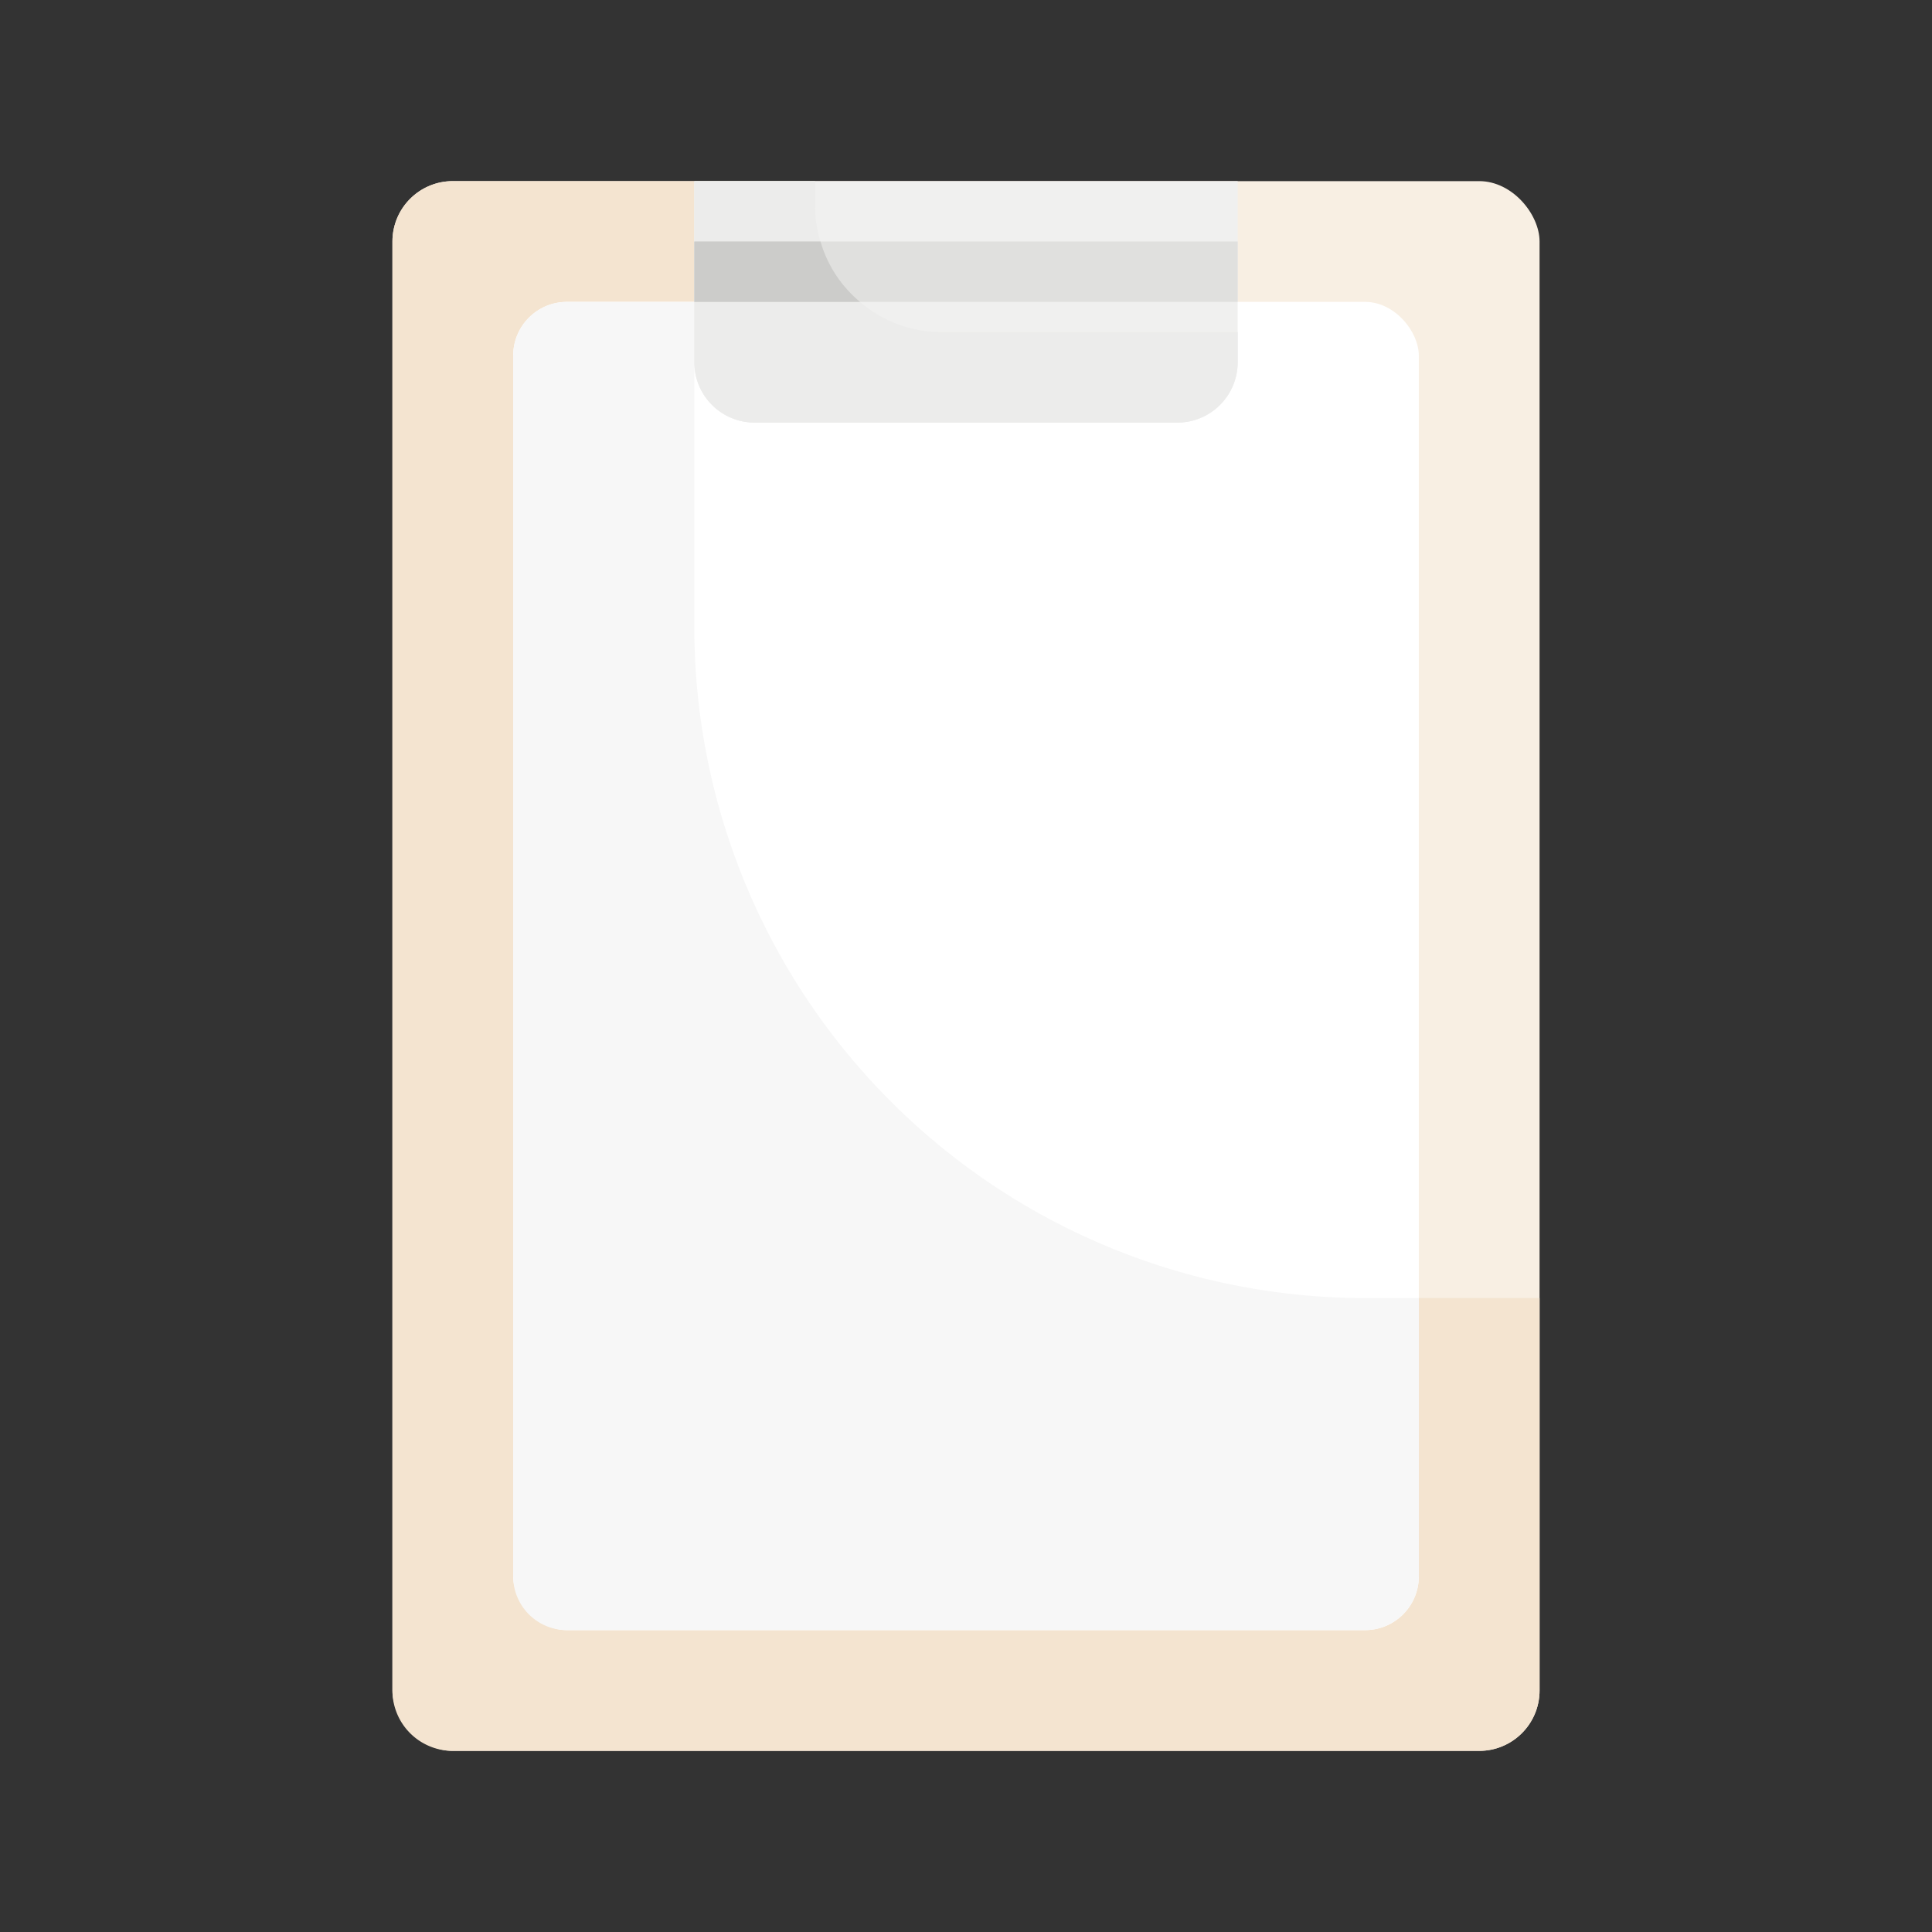 <svg id="Flat_Icons" height="512" viewBox="0 0 64 64" width="512" xmlns="http://www.w3.org/2000/svg" data-name="Flat Icons"><rect x="0" y="0" width="64" height="64" fill="#333333" stroke="none"/><rect fill="#f8efe3" height="52" rx="2" width="38" x="13" y="6"/><path d="m51 43v13a2 2 0 0 1 -2 2h-34a2 2 0 0 1 -2-2v-48a2 2 0 0 1 2-2h8v14.77a22.23 22.23 0 0 0 22.23 22.23z" fill="#f4e4d0"/><rect fill="#fff" height="44" rx="1.78" width="30" x="17" y="10"/><path d="m47 43v9.22a1.78 1.78 0 0 1 -1.78 1.78h-26.44a1.78 1.78 0 0 1 -1.78-1.78v-40.44a1.78 1.78 0 0 1 1.78-1.78h4.22v10.77a22.23 22.23 0 0 0 22.23 22.23z" fill="#f7f7f7"/><path d="m41 6v6a2 2 0 0 1 -2 2h-14a2 2 0 0 1 -2-2v-6z" fill="#f0f0ef"/><path d="m41 11v1a2 2 0 0 1 -2 2h-14a2 2 0 0 1 -2-2v-6h4v.81a3.94 3.94 0 0 0 .18 1.19 4.06 4.06 0 0 0 1.31 2 4.11 4.11 0 0 0 2.7 1z" fill="#ececeb"/><path d="m23 8h18v2h-18z" fill="#e0e0de"/><path d="m28.49 10h-5.49v-2h4.18a4.06 4.06 0 0 0 1.31 2z" fill="#ccccca"/></svg>